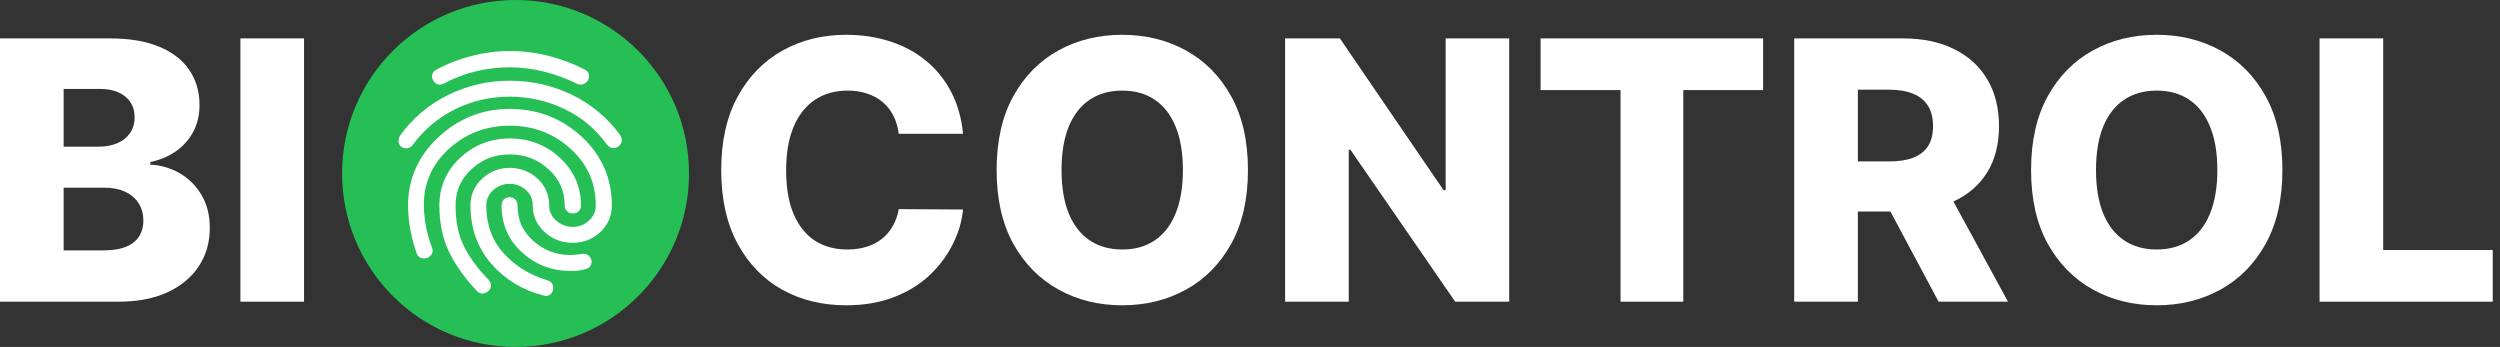 <svg width="245" height="34" viewBox="0 0 245 34" fill="none" xmlns="http://www.w3.org/2000/svg">
<rect x="0" y="0" width="245" height="34" fill="#333333" stroke="none"/>
<path d="M0 29.565V3.763H10.759C12.691 3.763 14.308 4.036 15.61 4.582C16.92 5.128 17.903 5.892 18.558 6.875C19.222 7.857 19.553 8.996 19.553 10.289C19.553 11.272 19.348 12.149 18.936 12.922C18.524 13.687 17.957 14.321 17.235 14.825C16.513 15.329 15.677 15.681 14.728 15.883V16.135C15.77 16.185 16.731 16.467 17.613 16.979C18.503 17.491 19.217 18.205 19.755 19.121C20.293 20.028 20.561 21.103 20.561 22.346C20.561 23.732 20.209 24.971 19.503 26.063C18.797 27.146 17.777 28.003 16.442 28.633C15.106 29.254 13.485 29.565 11.578 29.565H0ZM6.236 24.538H10.092C11.444 24.538 12.439 24.282 13.078 23.77C13.724 23.257 14.048 22.544 14.048 21.628C14.048 20.964 13.892 20.393 13.582 19.915C13.271 19.427 12.83 19.054 12.259 18.793C11.688 18.524 11.003 18.39 10.205 18.39H6.236V24.538ZM6.236 14.371H9.688C10.369 14.371 10.974 14.258 11.503 14.031C12.032 13.804 12.443 13.476 12.737 13.048C13.04 12.62 13.191 12.103 13.191 11.498C13.191 10.633 12.884 9.953 12.271 9.457C11.658 8.962 10.831 8.714 9.789 8.714H6.236V14.371Z" fill="white"/>
<path d="M29.796 3.763V29.565H23.56V3.763H29.796Z" fill="white"/>
<path d="M94.378 13.111H88.078C87.994 12.464 87.822 11.881 87.562 11.36C87.301 10.839 86.957 10.394 86.529 10.024C86.1 9.655 85.592 9.374 85.004 9.18C84.425 8.979 83.782 8.878 83.077 8.878C81.825 8.878 80.746 9.185 79.839 9.798C78.94 10.411 78.247 11.297 77.76 12.456C77.281 13.615 77.042 15.018 77.042 16.664C77.042 18.378 77.285 19.814 77.772 20.973C78.268 22.123 78.961 22.993 79.851 23.581C80.75 24.16 81.812 24.45 83.039 24.45C83.728 24.45 84.353 24.362 84.916 24.186C85.487 24.009 85.987 23.753 86.415 23.417C86.852 23.073 87.209 22.657 87.486 22.17C87.772 21.674 87.969 21.116 88.078 20.494L94.378 20.532C94.269 21.674 93.937 22.8 93.382 23.908C92.836 25.017 92.085 26.029 91.127 26.945C90.17 27.852 89.002 28.574 87.625 29.112C86.256 29.649 84.685 29.918 82.913 29.918C80.578 29.918 78.486 29.406 76.639 28.381C74.799 27.348 73.346 25.844 72.279 23.871C71.213 21.897 70.679 19.495 70.679 16.664C70.679 13.825 71.221 11.419 72.305 9.445C73.388 7.471 74.854 5.972 76.702 4.947C78.549 3.922 80.62 3.41 82.913 3.41C84.475 3.41 85.92 3.628 87.247 4.065C88.574 4.494 89.741 5.124 90.749 5.955C91.757 6.778 92.576 7.79 93.206 8.991C93.836 10.193 94.227 11.566 94.378 13.111Z" fill="white"/>
<path d="M122.3 16.664C122.3 19.503 121.754 21.909 120.662 23.883C119.57 25.857 118.092 27.356 116.227 28.381C114.371 29.406 112.288 29.918 109.978 29.918C107.66 29.918 105.573 29.401 103.717 28.368C101.86 27.335 100.386 25.836 99.294 23.871C98.211 21.897 97.669 19.495 97.669 16.664C97.669 13.825 98.211 11.419 99.294 9.445C100.386 7.471 101.86 5.972 103.717 4.947C105.573 3.922 107.66 3.41 109.978 3.41C112.288 3.41 114.371 3.922 116.227 4.947C118.092 5.972 119.57 7.471 120.662 9.445C121.754 11.419 122.3 13.825 122.3 16.664ZM115.925 16.664C115.925 14.984 115.685 13.565 115.207 12.406C114.736 11.247 114.056 10.369 113.166 9.773C112.284 9.176 111.221 8.878 109.978 8.878C108.743 8.878 107.681 9.176 106.791 9.773C105.9 10.369 105.216 11.247 104.737 12.406C104.267 13.565 104.032 14.984 104.032 16.664C104.032 18.344 104.267 19.763 104.737 20.922C105.216 22.081 105.9 22.959 106.791 23.556C107.681 24.152 108.743 24.45 109.978 24.45C111.221 24.45 112.284 24.152 113.166 23.556C114.056 22.959 114.736 22.081 115.207 20.922C115.685 19.763 115.925 18.344 115.925 16.664Z" fill="white"/>
<path d="M147.901 3.763V29.565H142.609L132.341 14.673H132.177V29.565H125.941V3.763H131.308L141.463 18.63H141.677V3.763H147.901Z" fill="white"/>
<path d="M150.978 8.828V3.763H172.786V8.828H164.963V29.565H158.814V8.828H150.978Z" fill="white"/>
<path d="M175.832 29.565V3.763H186.491C188.423 3.763 190.09 4.111 191.493 4.809C192.904 5.497 193.991 6.488 194.756 7.782C195.52 9.067 195.902 10.591 195.902 12.355C195.902 14.144 195.512 15.665 194.73 16.916C193.949 18.159 192.841 19.108 191.404 19.763C189.968 20.41 188.267 20.733 186.302 20.733H179.561V15.82H185.143C186.083 15.82 186.869 15.698 187.499 15.455C188.137 15.203 188.62 14.825 188.948 14.321C189.275 13.808 189.439 13.153 189.439 12.355C189.439 11.557 189.275 10.898 188.948 10.377C188.62 9.848 188.137 9.453 187.499 9.193C186.86 8.924 186.075 8.79 185.143 8.79H182.069V29.565H175.832ZM190.359 17.773L196.784 29.565H189.981L183.681 17.773H190.359Z" fill="white"/>
<path d="M223.676 16.664C223.676 19.503 223.13 21.909 222.038 23.883C220.946 25.857 219.468 27.356 217.604 28.381C215.747 29.406 213.664 29.918 211.355 29.918C209.036 29.918 206.949 29.401 205.093 28.368C203.237 27.335 201.763 25.836 200.671 23.871C199.587 21.897 199.045 19.495 199.045 16.664C199.045 13.825 199.587 11.419 200.671 9.445C201.763 7.471 203.237 5.972 205.093 4.947C206.949 3.922 209.036 3.41 211.355 3.41C213.664 3.41 215.747 3.922 217.604 4.947C219.468 5.972 220.946 7.471 222.038 9.445C223.13 11.419 223.676 13.825 223.676 16.664ZM217.301 16.664C217.301 14.984 217.062 13.565 216.583 12.406C216.113 11.247 215.432 10.369 214.542 9.773C213.66 9.176 212.598 8.878 211.355 8.878C210.12 8.878 209.057 9.176 208.167 9.773C207.277 10.369 206.592 11.247 206.113 12.406C205.643 13.565 205.408 14.984 205.408 16.664C205.408 18.344 205.643 19.763 206.113 20.922C206.592 22.081 207.277 22.959 208.167 23.556C209.057 24.152 210.12 24.45 211.355 24.45C212.598 24.45 213.66 24.152 214.542 23.556C215.432 22.959 216.113 22.081 216.583 20.922C217.062 19.763 217.301 18.344 217.301 16.664Z" fill="white"/>
<path d="M227.317 29.565V3.763H233.554V24.5H244.288V29.565H227.317Z" fill="white"/>
<circle cx="50.525" cy="17" r="17" fill="#26BF56"/>
<path d="M53.516 29C53.422 29 53.328 28.981 53.239 28.948C51.186 28.423 49.47 27.378 48.139 25.836C46.789 24.275 46.105 22.358 46.105 20.136C46.105 19.095 46.494 18.209 47.253 17.502C48.008 16.803 48.917 16.452 49.962 16.452C51.008 16.452 51.917 16.808 52.672 17.502C53.436 18.209 53.82 19.095 53.82 20.136C53.82 20.722 54.045 21.2 54.5 21.608C54.95 22.016 55.536 22.241 56.145 22.231C56.75 22.231 57.27 22.03 57.725 21.613C58.17 21.209 58.381 20.727 58.381 20.136C58.381 17.905 57.575 16.086 55.911 14.577C54.256 13.077 52.255 12.317 49.958 12.317C47.661 12.317 45.659 13.077 44.005 14.577C42.345 16.086 41.534 17.905 41.534 20.136C41.534 20.572 41.586 21.153 41.689 21.866C41.788 22.564 42.008 23.375 42.336 24.275C42.477 24.627 42.35 24.866 42.261 24.978C42.186 25.067 42.102 25.147 42.003 25.212L41.975 25.231L41.947 25.245C41.83 25.306 41.698 25.334 41.567 25.334C41.502 25.334 41.441 25.325 41.375 25.311C41.127 25.255 40.925 25.077 40.836 24.842L40.831 24.833L40.827 24.819C40.569 24.069 40.367 23.3 40.217 22.522C40.067 21.739 39.992 20.942 39.992 20.141C39.992 17.534 40.995 15.28 42.969 13.438C44.933 11.605 47.281 10.672 49.948 10.672C52.672 10.672 55.044 11.586 56.998 13.391C58.967 15.205 59.961 17.478 59.961 20.141C59.961 21.163 59.581 22.034 58.827 22.742C58.081 23.441 57.177 23.797 56.131 23.797C55.067 23.797 54.144 23.445 53.38 22.747C52.606 22.039 52.212 21.163 52.212 20.141C52.212 19.531 51.997 19.039 51.556 18.636C51.12 18.228 50.544 18.008 49.948 18.017C49.348 18.008 48.767 18.228 48.327 18.641C47.877 19.044 47.656 19.536 47.656 20.141C47.656 21.997 48.223 23.567 49.339 24.8C50.478 26.061 51.922 26.956 53.628 27.462L53.642 27.467C53.886 27.547 54.055 27.678 54.144 27.861C54.308 28.227 54.195 28.658 53.877 28.897C53.778 28.962 53.647 29 53.516 29ZM47.272 28.766C47.056 28.761 46.85 28.663 46.719 28.489C45.584 27.312 44.684 26.056 44.042 24.753C43.386 23.427 43.058 21.87 43.058 20.136C43.058 18.294 43.747 16.719 45.102 15.458C46.447 14.206 48.083 13.569 49.967 13.569C51.852 13.569 53.497 14.202 54.861 15.453C56.239 16.714 56.933 18.289 56.933 20.131C56.956 20.544 56.638 20.891 56.23 20.914C56.202 20.914 56.178 20.914 56.15 20.914C55.953 20.919 55.756 20.853 55.602 20.727C55.428 20.577 55.33 20.361 55.339 20.131C55.339 18.711 54.823 17.548 53.759 16.587C52.681 15.608 51.444 15.134 49.962 15.134C48.481 15.134 47.253 15.608 46.198 16.587C45.153 17.553 44.647 18.716 44.647 20.136C44.647 21.683 44.914 23.014 45.444 24.087C45.983 25.184 46.798 26.305 47.872 27.411C48.106 27.65 48.13 27.884 48.111 28.044C48.083 28.222 47.998 28.386 47.872 28.512C47.764 28.616 47.633 28.691 47.492 28.733C47.417 28.756 47.342 28.766 47.272 28.766ZM55.888 26.553C54.083 26.553 52.494 25.944 51.167 24.744C49.827 23.53 49.152 21.978 49.152 20.136C49.147 19.939 49.212 19.742 49.339 19.587C49.639 19.259 50.145 19.236 50.473 19.531L50.53 19.587C50.656 19.742 50.722 19.934 50.717 20.136C50.717 21.552 51.223 22.691 52.259 23.605C53.319 24.538 54.505 24.992 55.888 24.992C56.023 24.992 56.192 24.983 56.389 24.964C56.586 24.945 56.806 24.917 57.041 24.884C57.092 24.875 57.148 24.87 57.205 24.87C57.373 24.87 57.542 24.927 57.673 25.034C57.795 25.133 57.889 25.269 57.941 25.414L57.945 25.433L57.95 25.452C57.997 25.634 57.983 25.827 57.898 25.995C57.842 26.108 57.702 26.3 57.388 26.37C57.059 26.464 56.722 26.525 56.384 26.544C56.023 26.553 55.93 26.553 55.888 26.553ZM39.814 14.544C39.688 14.544 39.561 14.511 39.444 14.455C39.205 14.338 39.055 14.094 39.055 13.827C39.055 13.667 39.092 13.508 39.163 13.363L39.181 13.325L39.205 13.292C40.419 11.6 42.031 10.231 43.902 9.312C45.786 8.38 47.858 7.902 49.958 7.911C52.058 7.902 54.134 8.37 56.028 9.28C57.913 10.184 59.544 11.539 60.772 13.231L60.786 13.25L60.795 13.269C60.917 13.47 60.959 13.653 60.931 13.836C60.898 14.005 60.819 14.159 60.692 14.277C60.542 14.427 60.341 14.511 60.125 14.506C59.956 14.506 59.712 14.45 59.492 14.178L59.483 14.169L59.473 14.159C58.409 12.673 56.984 11.478 55.33 10.691C53.652 9.884 51.814 9.467 49.948 9.472C48.059 9.472 46.264 9.884 44.614 10.7C42.978 11.506 41.558 12.692 40.48 14.159L40.475 14.169L40.47 14.173C40.325 14.352 40.175 14.464 40.006 14.511C39.95 14.53 39.88 14.539 39.814 14.544ZM43.095 8.295C42.978 8.295 42.866 8.267 42.767 8.206C42.664 8.141 42.575 8.061 42.505 7.958C42.392 7.822 42.336 7.653 42.341 7.48C42.336 7.245 42.453 7.025 42.645 6.894L42.664 6.88L42.683 6.87C43.803 6.261 44.998 5.792 46.236 5.473C47.45 5.164 48.706 5 49.962 5C51.242 5 52.513 5.159 53.755 5.473C54.973 5.783 56.155 6.228 57.28 6.8C57.528 6.908 57.688 7.109 57.72 7.362C57.748 7.55 57.702 7.742 57.598 7.902C57.514 8.023 57.406 8.127 57.275 8.202C57.167 8.262 57.045 8.295 56.919 8.295C56.811 8.295 56.703 8.272 56.6 8.23L56.581 8.22L56.562 8.211C55.536 7.709 54.458 7.311 53.347 7.025C52.241 6.739 51.102 6.594 49.962 6.594C48.828 6.594 47.703 6.725 46.602 6.997C45.509 7.264 44.455 7.672 43.466 8.206L43.442 8.22L43.414 8.23C43.311 8.267 43.203 8.291 43.095 8.295Z" fill="white"/>
</svg>
